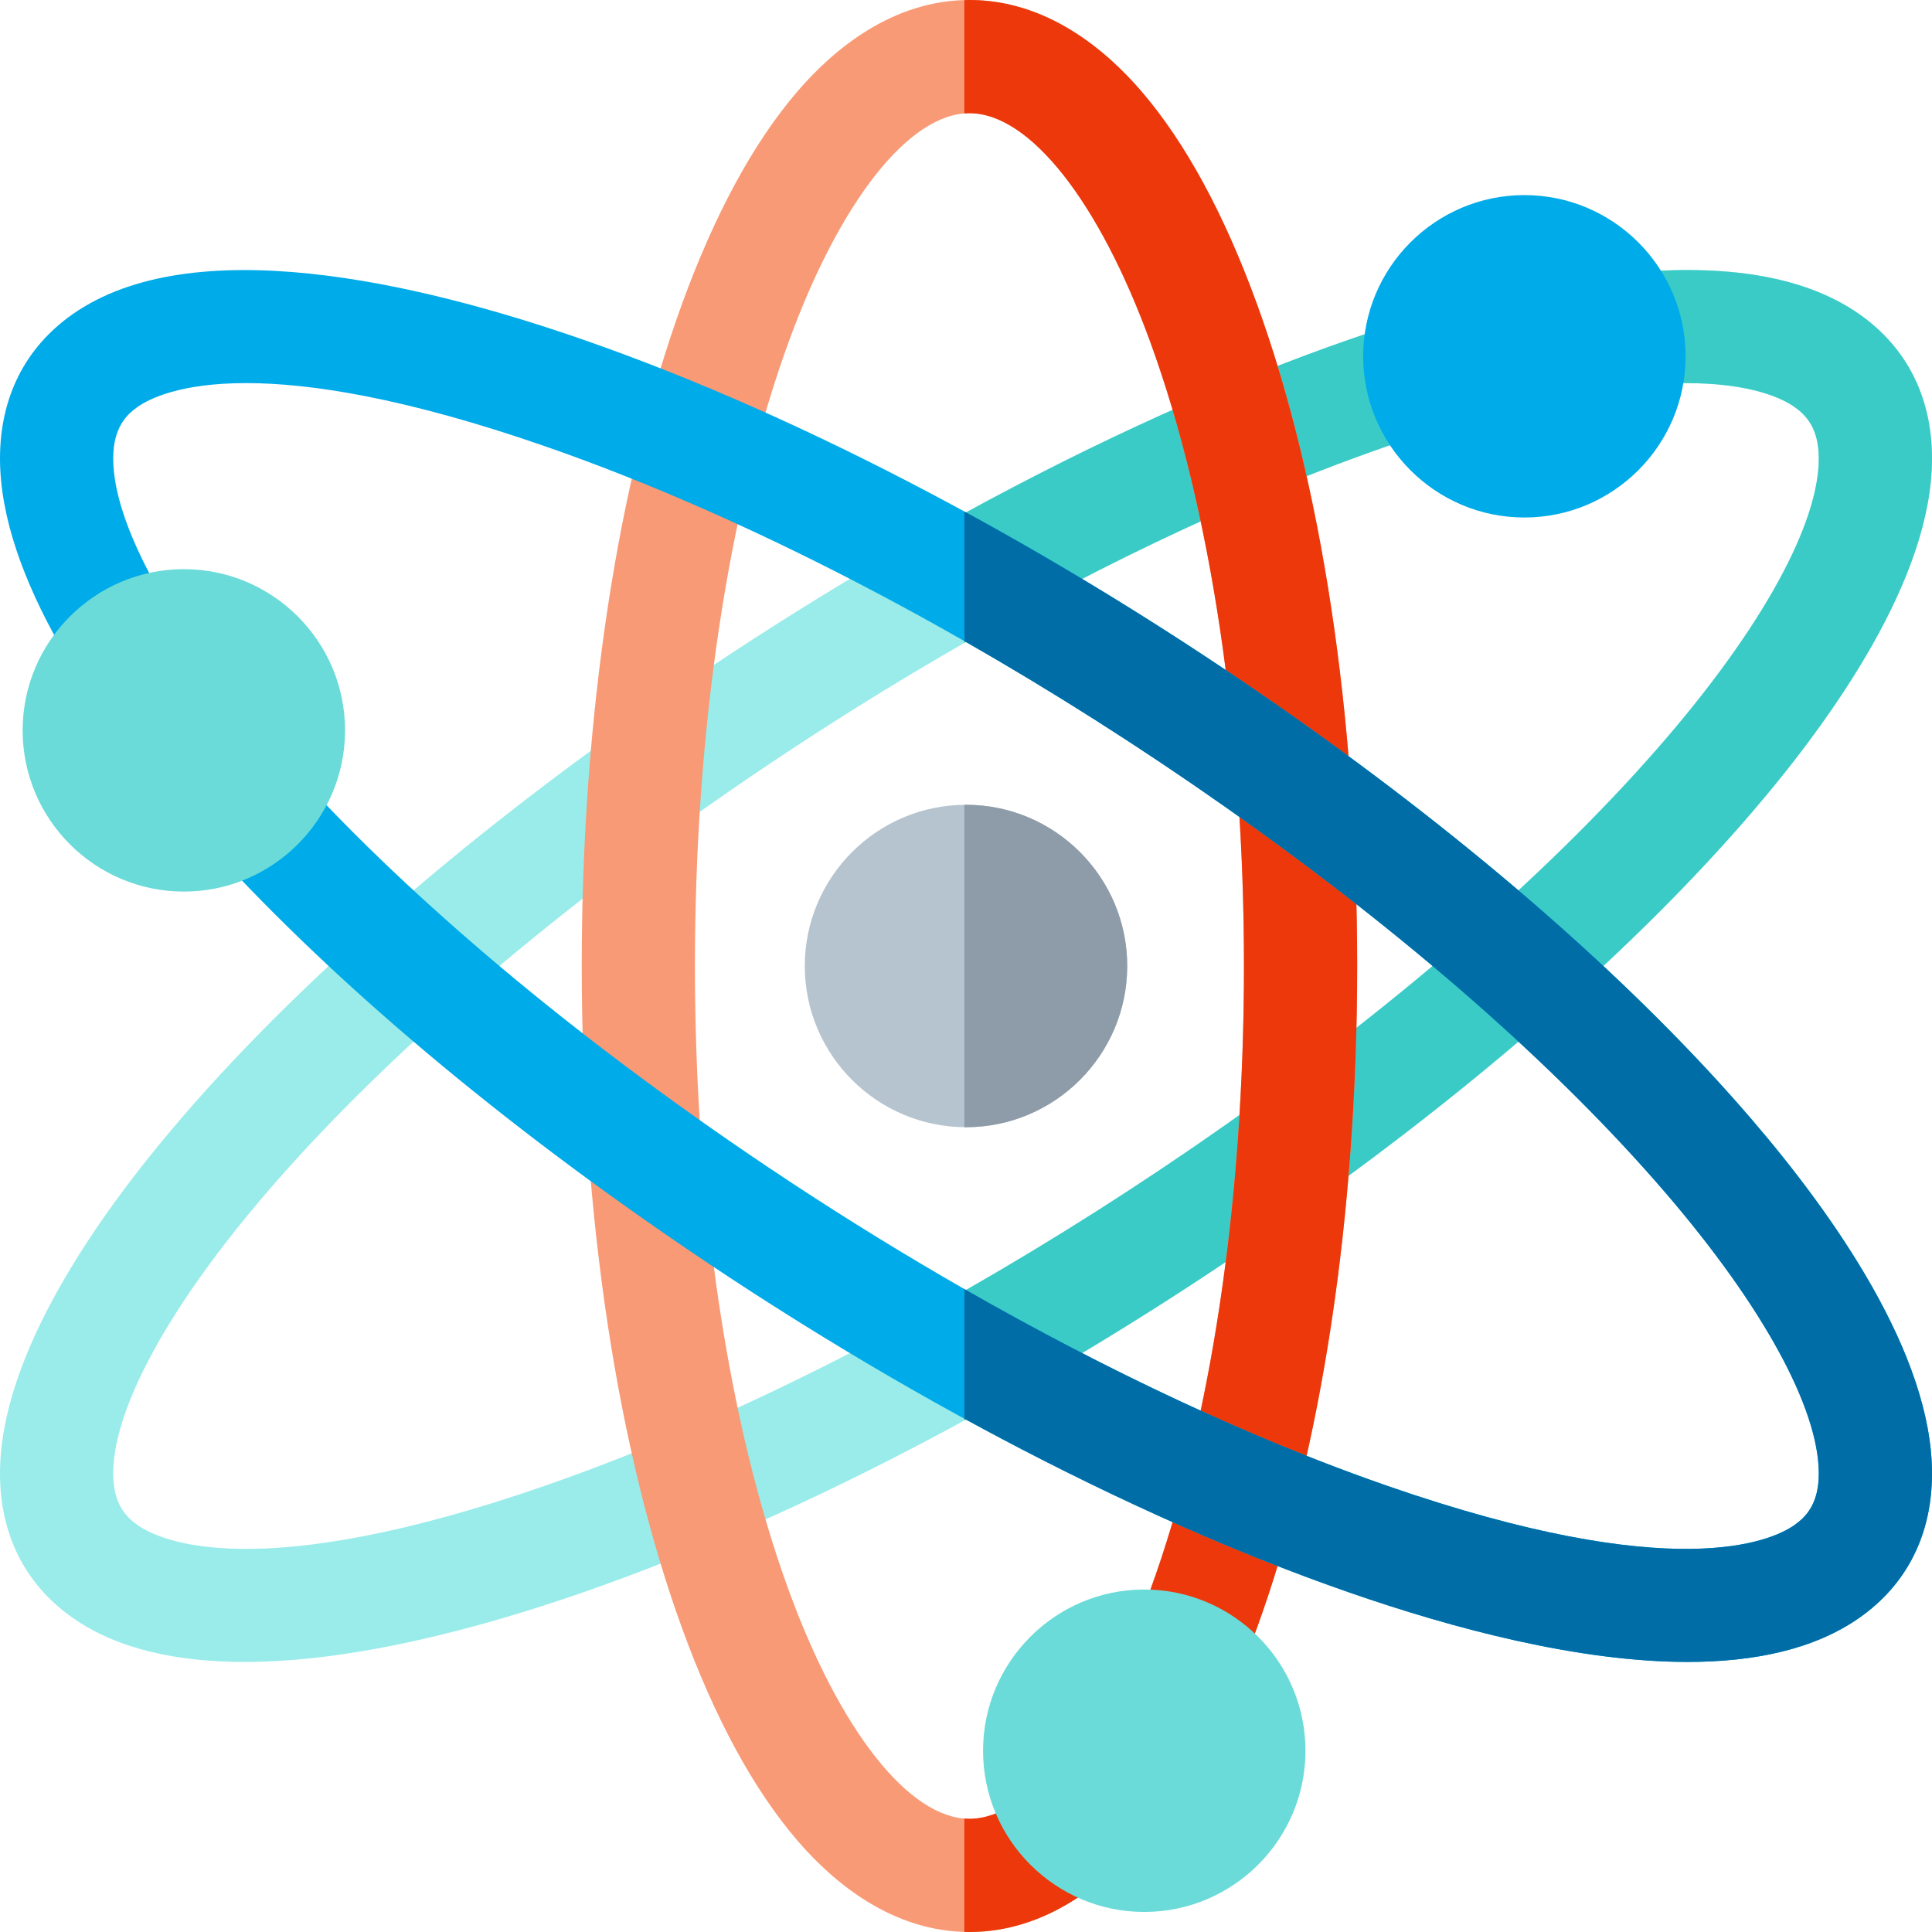 <svg height="512pt" viewBox="0 0 512 512" width="512pt" xmlns="http://www.w3.org/2000/svg"><path d="m64.773 440.43c-17.602 0-33.57-3.289-45.574-11.73-12.559-8.832-19.199-22.047-19.199-38.211 0-31.559 25.992-68.457 47.797-93.852 30.297-35.293 72.559-72.398 122.207-107.305 62.059-43.633 128.723-78.938 187.715-99.406 44.137-15.316 103.398-28.902 135.082-6.625 12.559 8.832 19.199 22.043 19.199 38.211 0 31.559-25.992 68.457-47.797 93.852-30.297 35.293-72.559 72.398-122.207 107.305-62.055 43.633-128.723 78.938-187.711 99.406-27.414 9.512-60.66 18.355-89.512 18.355zm382-338.906c-16.719 0-41.914 3.797-79.223 16.742-56.426 19.582-120.457 53.535-180.293 95.605-47.645 33.496-87.996 68.875-116.699 102.305-25.777 30.023-40.559 57.105-40.559 74.312 0 8.094 3.449 11.555 6.453 13.668 6.043 4.25 31.691 16.055 107.996-10.422 56.426-19.582 120.457-53.535 180.293-95.605 47.645-33.5 87.996-68.875 116.699-102.309 25.777-30.02 40.559-57.105 40.559-74.309 0-8.094-3.449-11.559-6.453-13.668-3.09-2.172-11.301-6.32-28.773-6.32zm0 0" fill="#99ecea"/><path d="m492.801 83.301c-31.684-22.277-90.945-8.691-135.082 6.625-32.414 11.246-67.148 26.98-102.156 46.105v34.359c38.379-21.984 76.672-39.867 111.988-52.125 37.309-12.945 62.504-16.738 79.223-16.738 17.473 0 25.684 4.145 28.773 6.316 3.004 2.109 6.453 5.574 6.453 13.668 0 17.203-14.781 44.289-40.559 74.309-28.703 33.434-69.055 68.812-116.699 102.309-22.672 15.941-45.945 30.711-69.18 43.98v34.336c28.992-15.793 58.191-33.918 86.434-53.777 49.648-34.906 91.906-72.012 122.207-107.305 21.805-25.395 47.797-62.293 47.797-93.852 0-16.168-6.641-29.379-19.199-38.211zm0 0" fill="#3acbc7"/><path d="m256.914 512c-20.441 0-36.039-13.137-45.523-24.152-11.637-13.52-21.938-32.461-30.617-56.301-17.16-47.125-26.609-109.469-26.609-175.547s9.449-128.422 26.609-175.547c8.68-23.84 18.984-42.781 30.617-56.301 9.488-11.016 25.082-24.152 45.523-24.152 20.441 0 36.039 13.137 45.523 24.152 11.637 13.52 21.941 32.461 30.621 56.301 17.156 47.125 26.605 109.469 26.605 175.547s-9.449 128.422-26.605 175.547c-8.68 23.84-18.984 42.781-30.617 56.301-9.488 11.016-25.086 24.152-45.527 24.152zm0-482c-15.941 0-34.316 23.266-47.953 60.719-15.988 43.918-24.797 102.613-24.797 165.281s8.809 121.363 24.797 165.281c13.637 37.453 32.012 60.719 47.953 60.719 15.941 0 34.316-23.266 47.953-60.719 15.992-43.918 24.797-102.613 24.797-165.281s-8.805-121.363-24.797-165.281c-13.637-37.453-32.012-60.719-47.953-60.719zm0 0" fill="#f89a76"/><path d="m333.059 80.453c-8.68-23.84-18.984-42.781-30.617-56.301-9.488-11.016-25.086-24.152-45.527-24.152-.453 0-.902.016-1.352.027v30.035c.453-.039.902-.062 1.352-.062 15.941 0 34.316 23.266 47.953 60.719 15.992 43.918 24.797 102.613 24.797 165.281s-8.805 121.363-24.797 165.281c-13.637 37.453-32.012 60.719-47.953 60.719-.449 0-.898-.023-1.352-.062v30.035c.449.012.898.027 1.352.027 20.441 0 36.039-13.137 45.527-24.152 11.633-13.52 21.938-32.461 30.617-56.301 17.156-47.125 26.605-109.469 26.605-175.547s-9.449-128.422-26.605-175.547zm0 0" fill="#ec380b"/><path d="m447.227 440.43c-28.852 0-62.098-8.84-89.508-18.355-58.992-20.469-125.656-55.773-187.715-99.406-49.648-34.906-91.906-72.012-122.207-107.305-21.805-25.395-47.797-62.293-47.797-93.852 0-16.168 6.641-29.379 19.199-38.211 31.684-22.273 90.945-8.691 135.082 6.625 58.992 20.469 125.656 55.773 187.715 99.406 49.648 34.906 91.906 72.012 122.207 107.305 21.805 25.395 47.797 62.293 47.797 93.852 0 16.164-6.641 29.379-19.199 38.207-12.004 8.441-27.973 11.734-45.574 11.734zm-382-338.906c-17.477 0-25.684 4.148-28.773 6.32-3.004 2.109-6.453 5.574-6.453 13.668 0 17.203 14.781 44.289 40.559 74.309 28.703 33.434 69.055 68.812 116.699 102.309 59.836 42.07 123.867 76.023 180.293 95.605 76.305 26.48 101.953 14.672 107.996 10.422 3.004-2.109 6.453-5.574 6.453-13.668 0-17.203-14.781-44.289-40.559-74.309-28.703-33.434-69.055-68.809-116.699-102.309-59.836-42.07-123.867-76.023-180.293-95.605-37.305-12.945-62.504-16.742-79.223-16.742zm0 0" fill="#00abe9"/><path d="m464.203 296.637c-30.297-35.293-72.559-72.398-122.207-107.305-28.242-19.859-57.438-37.984-86.434-53.777v34.336c23.234 13.27 46.508 28.039 69.18 43.98 47.645 33.496 88 68.875 116.703 102.309 25.773 30.02 40.555 57.102 40.555 74.309 0 8.094-3.449 11.555-6.453 13.668-6.043 4.25-31.691 16.059-107.996-10.422-35.316-12.258-73.609-30.145-111.988-52.125v34.359c35.008 19.125 69.742 34.859 102.156 46.105 27.41 9.516 60.656 18.355 89.508 18.355 17.602 0 33.57-3.293 45.574-11.734 12.559-8.828 19.199-22.043 19.199-38.207 0-31.559-25.992-68.457-47.797-93.852zm0 0" fill="#006da6"/><path d="m256 298.723c-23.555 0-42.723-19.164-42.723-42.723s19.168-42.723 42.723-42.723 42.723 19.164 42.723 42.723-19.168 42.723-42.723 42.723zm0 0" fill="#b6c4cf"/><path d="m256 213.277c-.148 0-.289.012-.438.012v85.422c.148 0 .289.008.438.008 23.555 0 42.723-19.164 42.723-42.719 0-23.559-19.168-42.723-42.723-42.723zm0 0" fill="#8d9ca8"/><path d="m403.98 137.145c-23.559 0-42.723-19.164-42.723-42.723 0-23.555 19.164-42.719 42.723-42.719 23.555 0 42.719 19.164 42.719 42.719 0 23.559-19.164 42.723-42.719 42.723zm0 0" fill="#00abe9"/><g fill="#6adbd8"><path d="m303.238 506.684c-23.555 0-42.719-19.164-42.719-42.723 0-23.559 19.164-42.723 42.719-42.723 23.559 0 42.723 19.164 42.723 42.723 0 23.555-19.164 42.723-42.723 42.723zm0 0"/><path d="m48.723 236.277c-23.559 0-42.723-19.164-42.723-42.719 0-23.559 19.164-42.723 42.723-42.723 23.555 0 42.719 19.164 42.719 42.723 0 23.555-19.164 42.719-42.719 42.719zm0 0"/></g></svg>